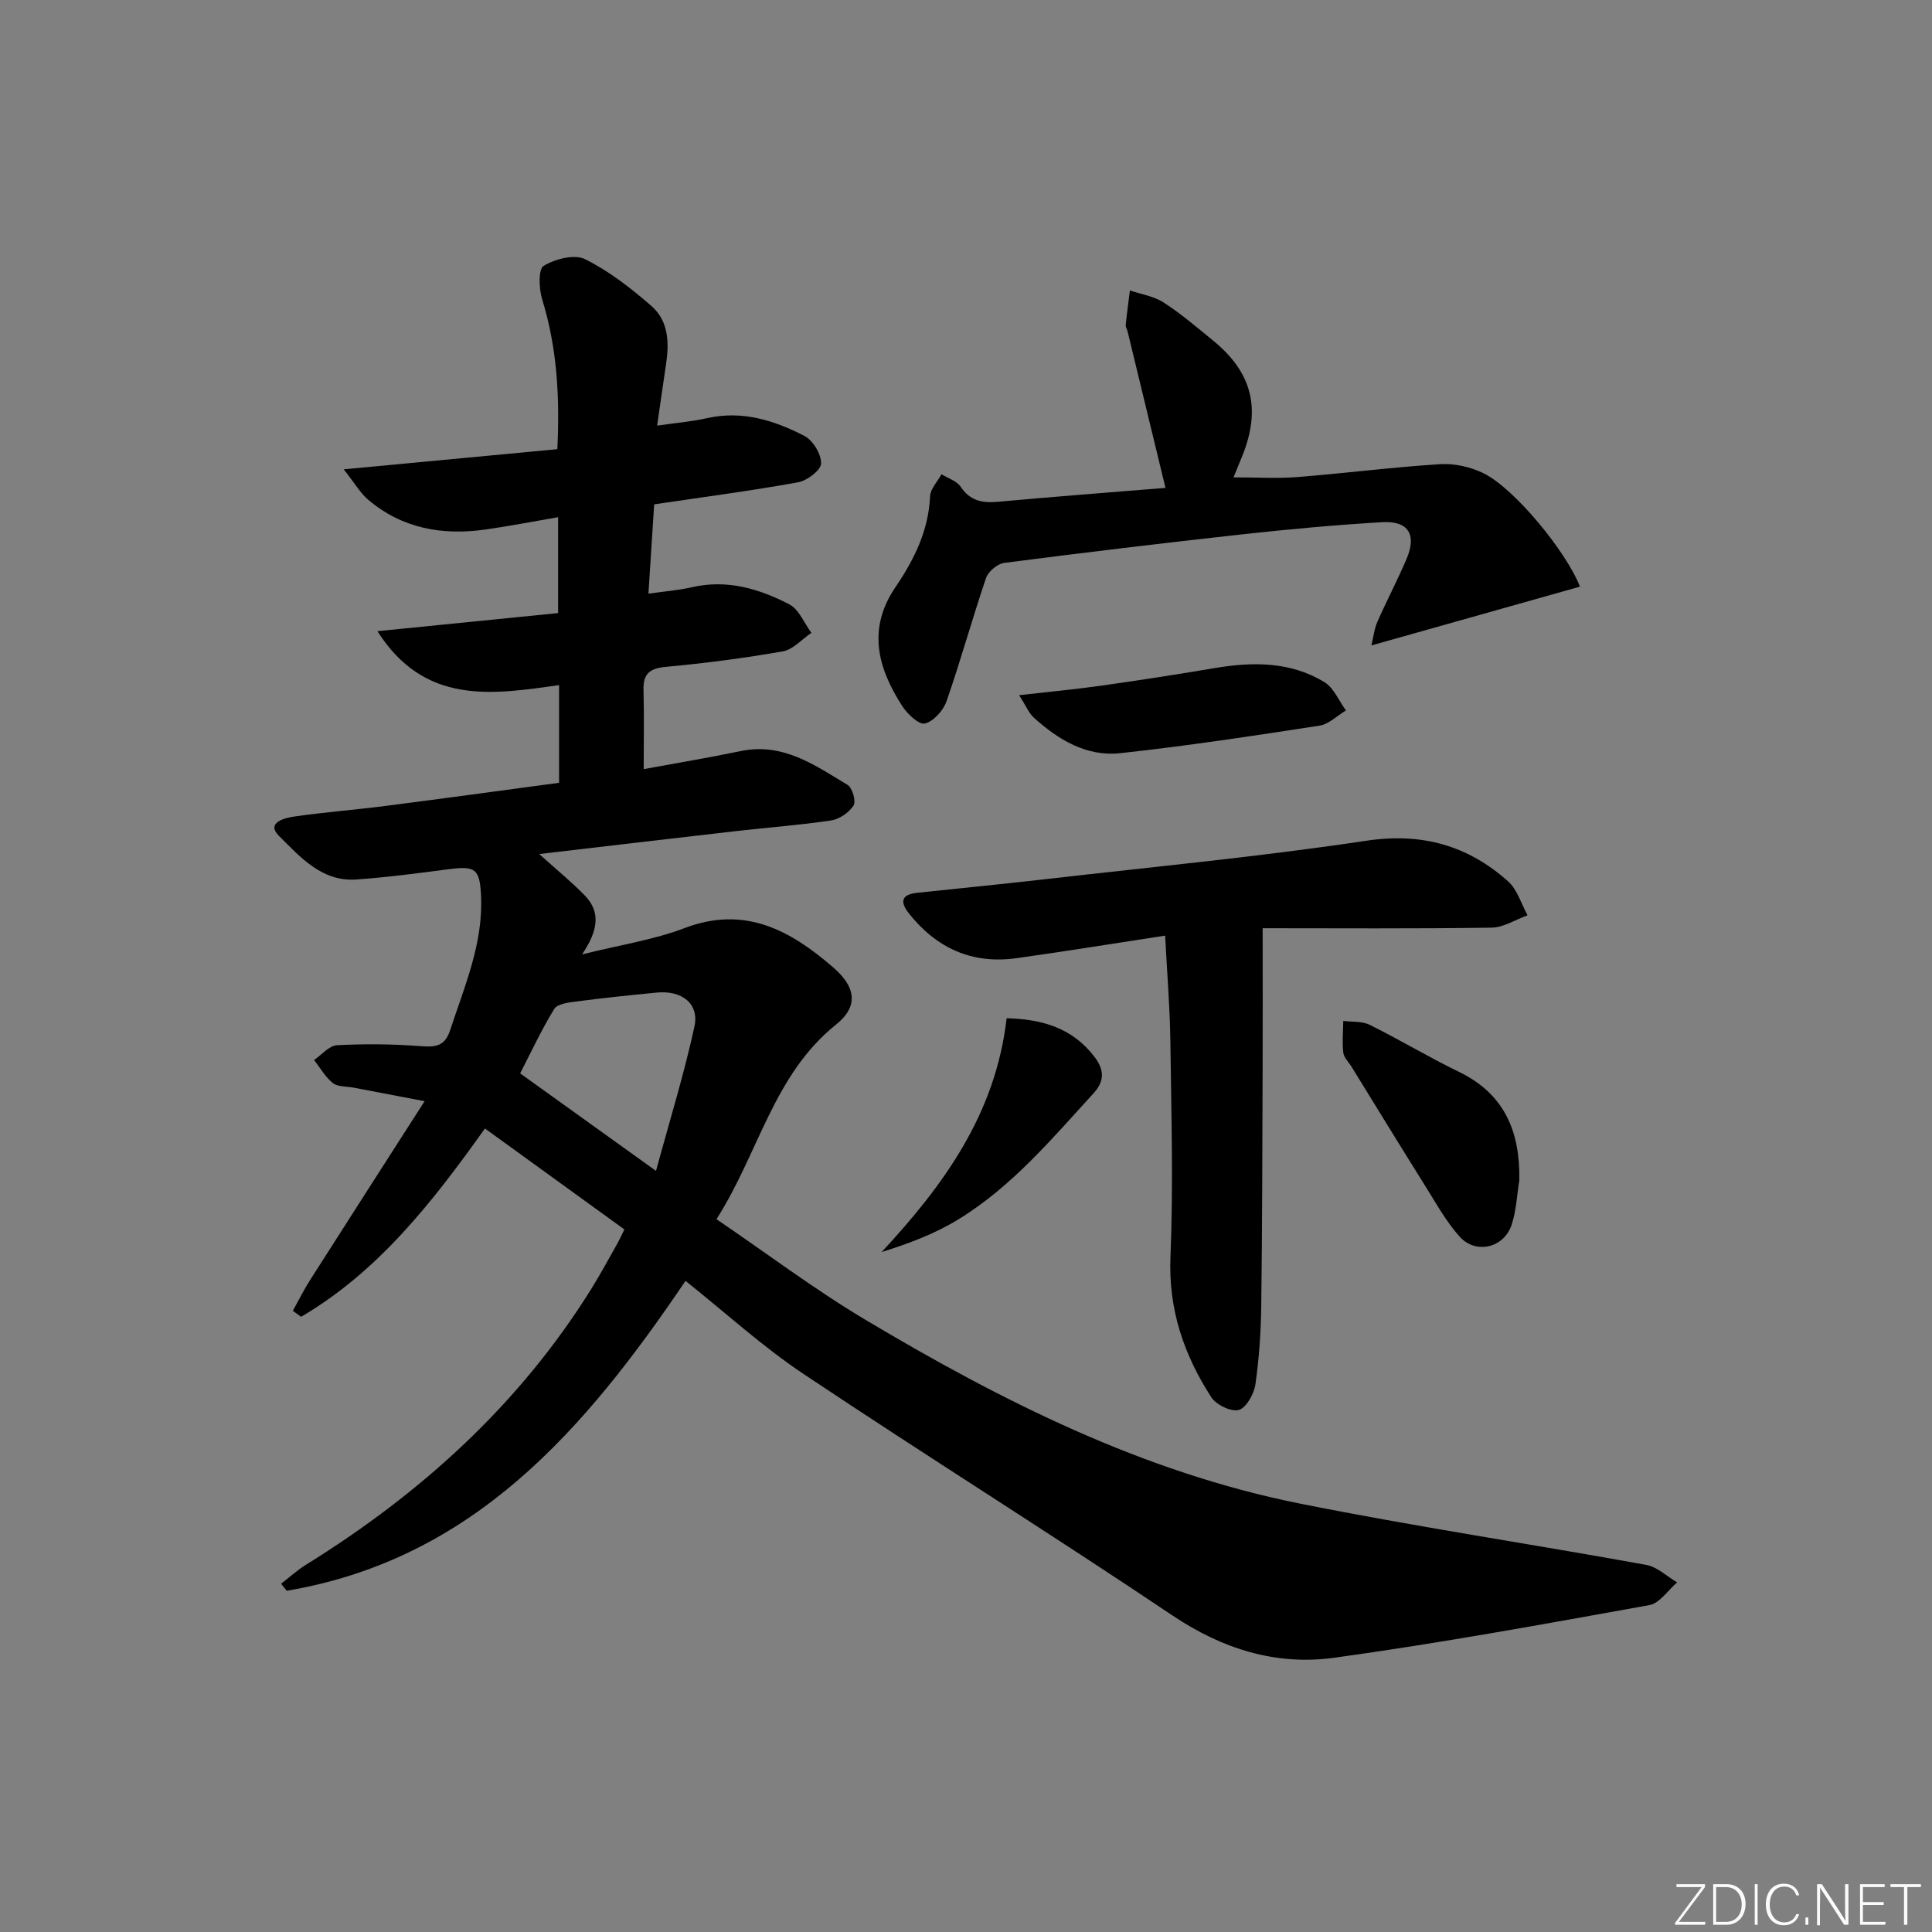 <svg enable-background="new 0 0 400 400" viewBox="0 0 400 400" xmlns="http://www.w3.org/2000/svg"><rect x="0" y="0" width="400" height="400" fill="#808080" stroke="none"/><g fill="#fafbfc"><path d="m346.9 398 5.4-7.3h-5.2v-.6h5.9v.6l-5.4 7.2h5.5l-.1.6h-6.2v-.5z"/><path d="m354.7 390.1h2.8c2.3 0 3.9 1.6 3.9 4.1s-1.6 4.3-3.9 4.3h-2.8zm.6 7.8h2c2.2 0 3.3-1.6 3.3-3.6 0-1.8-1-3.6-3.3-3.6h-2z"/><path d="m363.9 390.1v8.4h-.6v-8.4z"/><path d="m372.5 396.3c-.4 1.3-1.4 2.3-3.2 2.3-2.4 0-3.7-1.9-3.7-4.3 0-2.3 1.2-4.3 3.7-4.3 1.8 0 2.9 1 3.2 2.4h-.6c-.4-1.1-1.1-1.8-2.5-1.8-2.1 0-3 1.9-3 3.7s.9 3.7 3 3.7c1.4 0 2.1-.7 2.5-1.7z"/><path d="m373.8 398.5v-1.5h.6v1.5z"/><path d="m376.2 398.5v-8.4h1c1.3 2 4.4 6.7 4.9 7.6-.1-1.2-.1-2.4-.1-3.8v-3.8h.7v8.4h-.9c-1.2-1.9-4.4-6.8-5-7.7.1 1.1 0 2.3 0 3.9v3.9h-.6z"/><path d="m390 394.4h-4.3v3.5h4.7l-.1.6h-5.2v-8.4h5.1v.6h-4.5v3.1h4.3z"/><path d="m394.2 390.7h-2.8v-.6h6.3v.6h-2.8v7.8h-.7z"/></g><path d="m141.93 265.19c-20.73 30.64-43.84 57.63-82.57 64.16-.39-.49-.78-.97-1.16-1.46 1.71-1.31 3.32-2.79 5.14-3.92 23.82-14.77 44.14-33.15 59.07-57.1 1.93-3.1 3.66-6.33 5.46-9.5.4-.71.73-1.46 1.4-2.83-9.53-6.9-19.01-13.76-28.87-20.9-10.95 15.39-22.14 29.64-38.06 38.99-.57-.41-1.14-.82-1.71-1.24 1.19-2.14 2.27-4.34 3.59-6.4 7.57-11.89 15.19-23.74 23.69-37-6.17-1.18-10.44-1.99-14.72-2.81-1.45-.28-3.24-.13-4.27-.94-1.57-1.24-2.62-3.15-3.89-4.78 1.57-1.07 3.1-2.97 4.73-3.06 5.78-.3 11.62-.25 17.39.2 3.07.24 4.97-.01 6.05-3.32 2.99-9.13 6.89-18.01 6.39-27.94-.27-5.41-1.17-6.09-6.53-5.4-6.41.84-12.83 1.69-19.28 2.15-7.14.51-11.63-4.67-15.98-8.98-2.82-2.79 1.1-3.77 3.15-4.06 6.24-.9 12.54-1.38 18.8-2.18 11.99-1.54 23.96-3.19 36-4.8 0-7 0-13.44 0-20.23-14 2.01-27.88 4.14-37.61-11.16 12.43-1.25 24.87-2.49 37.41-3.75 0-6.96 0-13.22 0-19.85-5.2.89-10.06 1.84-14.96 2.54-8.93 1.28-17.27-.16-24.35-6.14-1.62-1.37-2.73-3.35-5.08-6.31 15.78-1.49 29.88-2.82 44.23-4.17.53-10.84-.05-20.99-3.13-30.99-.68-2.2-.84-6.27.29-6.96 2.36-1.44 6.38-2.48 8.58-1.39 4.98 2.47 9.54 6.03 13.77 9.72 3.53 3.08 3.67 7.61 2.99 12.07-.59 3.93-1.14 7.86-1.84 12.67 3.7-.54 7.08-.81 10.36-1.55 7.27-1.63 13.9.46 20.14 3.69 1.77.91 3.49 3.77 3.45 5.7-.03 1.37-2.88 3.55-4.74 3.89-9.78 1.77-19.65 3.06-29.82 4.57-.38 5.88-.76 11.77-1.19 18.49 3.31-.47 6.2-.69 9-1.33 7.26-1.68 13.93.31 20.18 3.55 2 1.04 3.06 3.88 4.56 5.89-1.95 1.32-3.77 3.45-5.89 3.83-8.01 1.41-16.1 2.46-24.2 3.21-3.35.31-4.76 1.39-4.67 4.77.14 5.31.04 10.62.04 16.41 6.83-1.26 13.49-2.37 20.1-3.74 8.73-1.81 15.36 2.93 22.13 7.02.99.6 1.77 3.42 1.22 4.26-.96 1.46-2.95 2.83-4.68 3.09-6.57.98-13.21 1.46-19.81 2.22-13.18 1.5-26.36 3.07-40.59 4.73 3.7 3.34 6.76 5.81 9.47 8.62 3.29 3.41 2.72 7.22-.6 12.16 7.91-1.98 14.84-3.01 21.23-5.45 12.48-4.75 21.93.48 30.8 8.17 4.67 4.04 5.25 8.04.56 11.8-12.98 10.41-15.97 26.51-24.76 40.3 10.51 7.15 20.33 14.56 30.84 20.83 28.23 16.83 57.5 31.57 90.04 38.07 23.76 4.75 47.75 8.34 71.6 12.67 2.28.41 4.29 2.38 6.42 3.63-1.91 1.62-3.62 4.31-5.75 4.7-21.7 3.91-43.41 7.89-65.25 10.9-12 1.65-23.1-1.78-33.47-8.74-25.27-16.97-51.09-33.1-76.4-50.01-8.54-5.7-16.2-12.72-24.44-19.28zm-6.11-22.77c2.86-10.53 5.84-20.13 7.96-29.91 1.02-4.72-2.61-7.51-7.78-7.01-5.6.54-11.2 1.13-16.78 1.86-1.57.2-3.84.49-4.48 1.54-2.64 4.31-4.78 8.93-7.05 13.33 9.1 6.53 17.85 12.81 28.13 20.19z" fill="#010000"/><path d="m241.23 193.71c-10.89 1.66-20.84 3.29-30.83 4.68-9.16 1.27-16.54-2.1-22.23-9.29-1.9-2.4-1.55-3.92 1.74-4.26 9.07-.95 18.15-1.85 27.21-2.89 21.93-2.52 43.92-4.6 65.73-7.88 11.53-1.73 21.01.95 29.38 8.4 1.91 1.7 2.72 4.66 4.03 7.03-2.48.89-4.96 2.53-7.45 2.56-15.97.24-31.95.12-47.39.12 0 10.02.03 19.81-.01 29.6-.06 16.15-.07 32.3-.28 48.44-.07 5.47-.43 10.97-1.21 16.38-.29 1.99-1.86 4.85-3.43 5.31s-4.7-1.06-5.71-2.63c-5.65-8.76-8.89-18.14-8.45-28.98.61-14.94.17-29.93-.02-44.89-.1-6.95-.68-13.89-1.08-21.7z" fill="#010000"/><path d="m241.3 101.01c-2.69-11.13-5.26-21.73-7.83-32.33-.12-.48-.45-.97-.4-1.43.24-2.38.57-4.75.86-7.12 2.35.8 4.97 1.19 6.99 2.5 3.62 2.34 6.92 5.17 10.27 7.91 8.07 6.59 9.94 14.13 6.01 23.86-.49 1.21-.99 2.42-1.81 4.43 4.67 0 8.89.27 13.07-.05 9.93-.78 19.82-2.06 29.75-2.68 2.98-.18 6.34.59 9.03 1.93 6.35 3.16 17.05 16.17 19.87 23.43-14.15 3.99-28.29 7.98-43.17 12.17.4-1.67.57-3.36 1.21-4.83 1.93-4.41 4.19-8.68 6.07-13.1 2.14-5.02.36-7.91-5.07-7.59-9.61.57-19.21 1.45-28.78 2.5-16.5 1.82-32.99 3.8-49.45 5.93-1.41.18-3.31 1.78-3.77 3.13-2.88 8.45-5.24 17.08-8.18 25.51-.67 1.92-2.68 4.17-4.49 4.62-1.22.3-3.63-1.98-4.69-3.63-5.06-7.86-7.28-15.94-1.4-24.6 3.84-5.65 6.86-11.69 7.17-18.81.07-1.55 1.54-3.05 2.37-4.57 1.35.84 3.15 1.38 3.96 2.58 1.96 2.92 4.46 3.41 7.7 3.12 11.58-1.06 23.17-1.94 34.71-2.88z" fill="#010000"/><path d="m314.56 244.36c-.5 3.09-.62 6.3-1.6 9.23-1.58 4.77-7.38 6.17-10.74 2.46-2.74-3.03-4.77-6.72-6.96-10.22-5.19-8.28-10.29-16.62-15.42-24.94-.61-.99-1.61-1.93-1.73-2.98-.25-2.15-.03-4.36 0-6.54 1.84.24 3.9.03 5.47.81 6.23 3.09 12.2 6.69 18.45 9.72 9.53 4.61 12.7 12.44 12.53 22.46z" fill="#010000"/><path d="m211 143.93c6.3-.72 11.63-1.21 16.93-1.96 7.87-1.11 15.72-2.33 23.56-3.65 7.89-1.32 15.67-1.38 22.7 2.9 1.96 1.19 3.01 3.87 4.47 5.87-1.82 1.09-3.54 2.85-5.49 3.15-13.72 2.11-27.46 4.21-41.26 5.7-6.97.75-12.84-2.8-17.91-7.4-1.01-.93-1.56-2.37-3-4.61z" fill="#010000"/><path d="m208.41 210.82c7.46.17 13.72 2.08 18.22 8.03 1.95 2.58 2.15 4.91-.24 7.52-8.63 9.44-16.9 19.3-27.94 26.07-4.83 2.97-10.23 5.01-15.91 6.78 12.89-13.9 23.59-28.6 25.87-48.4z" fill="#010000"/></svg>